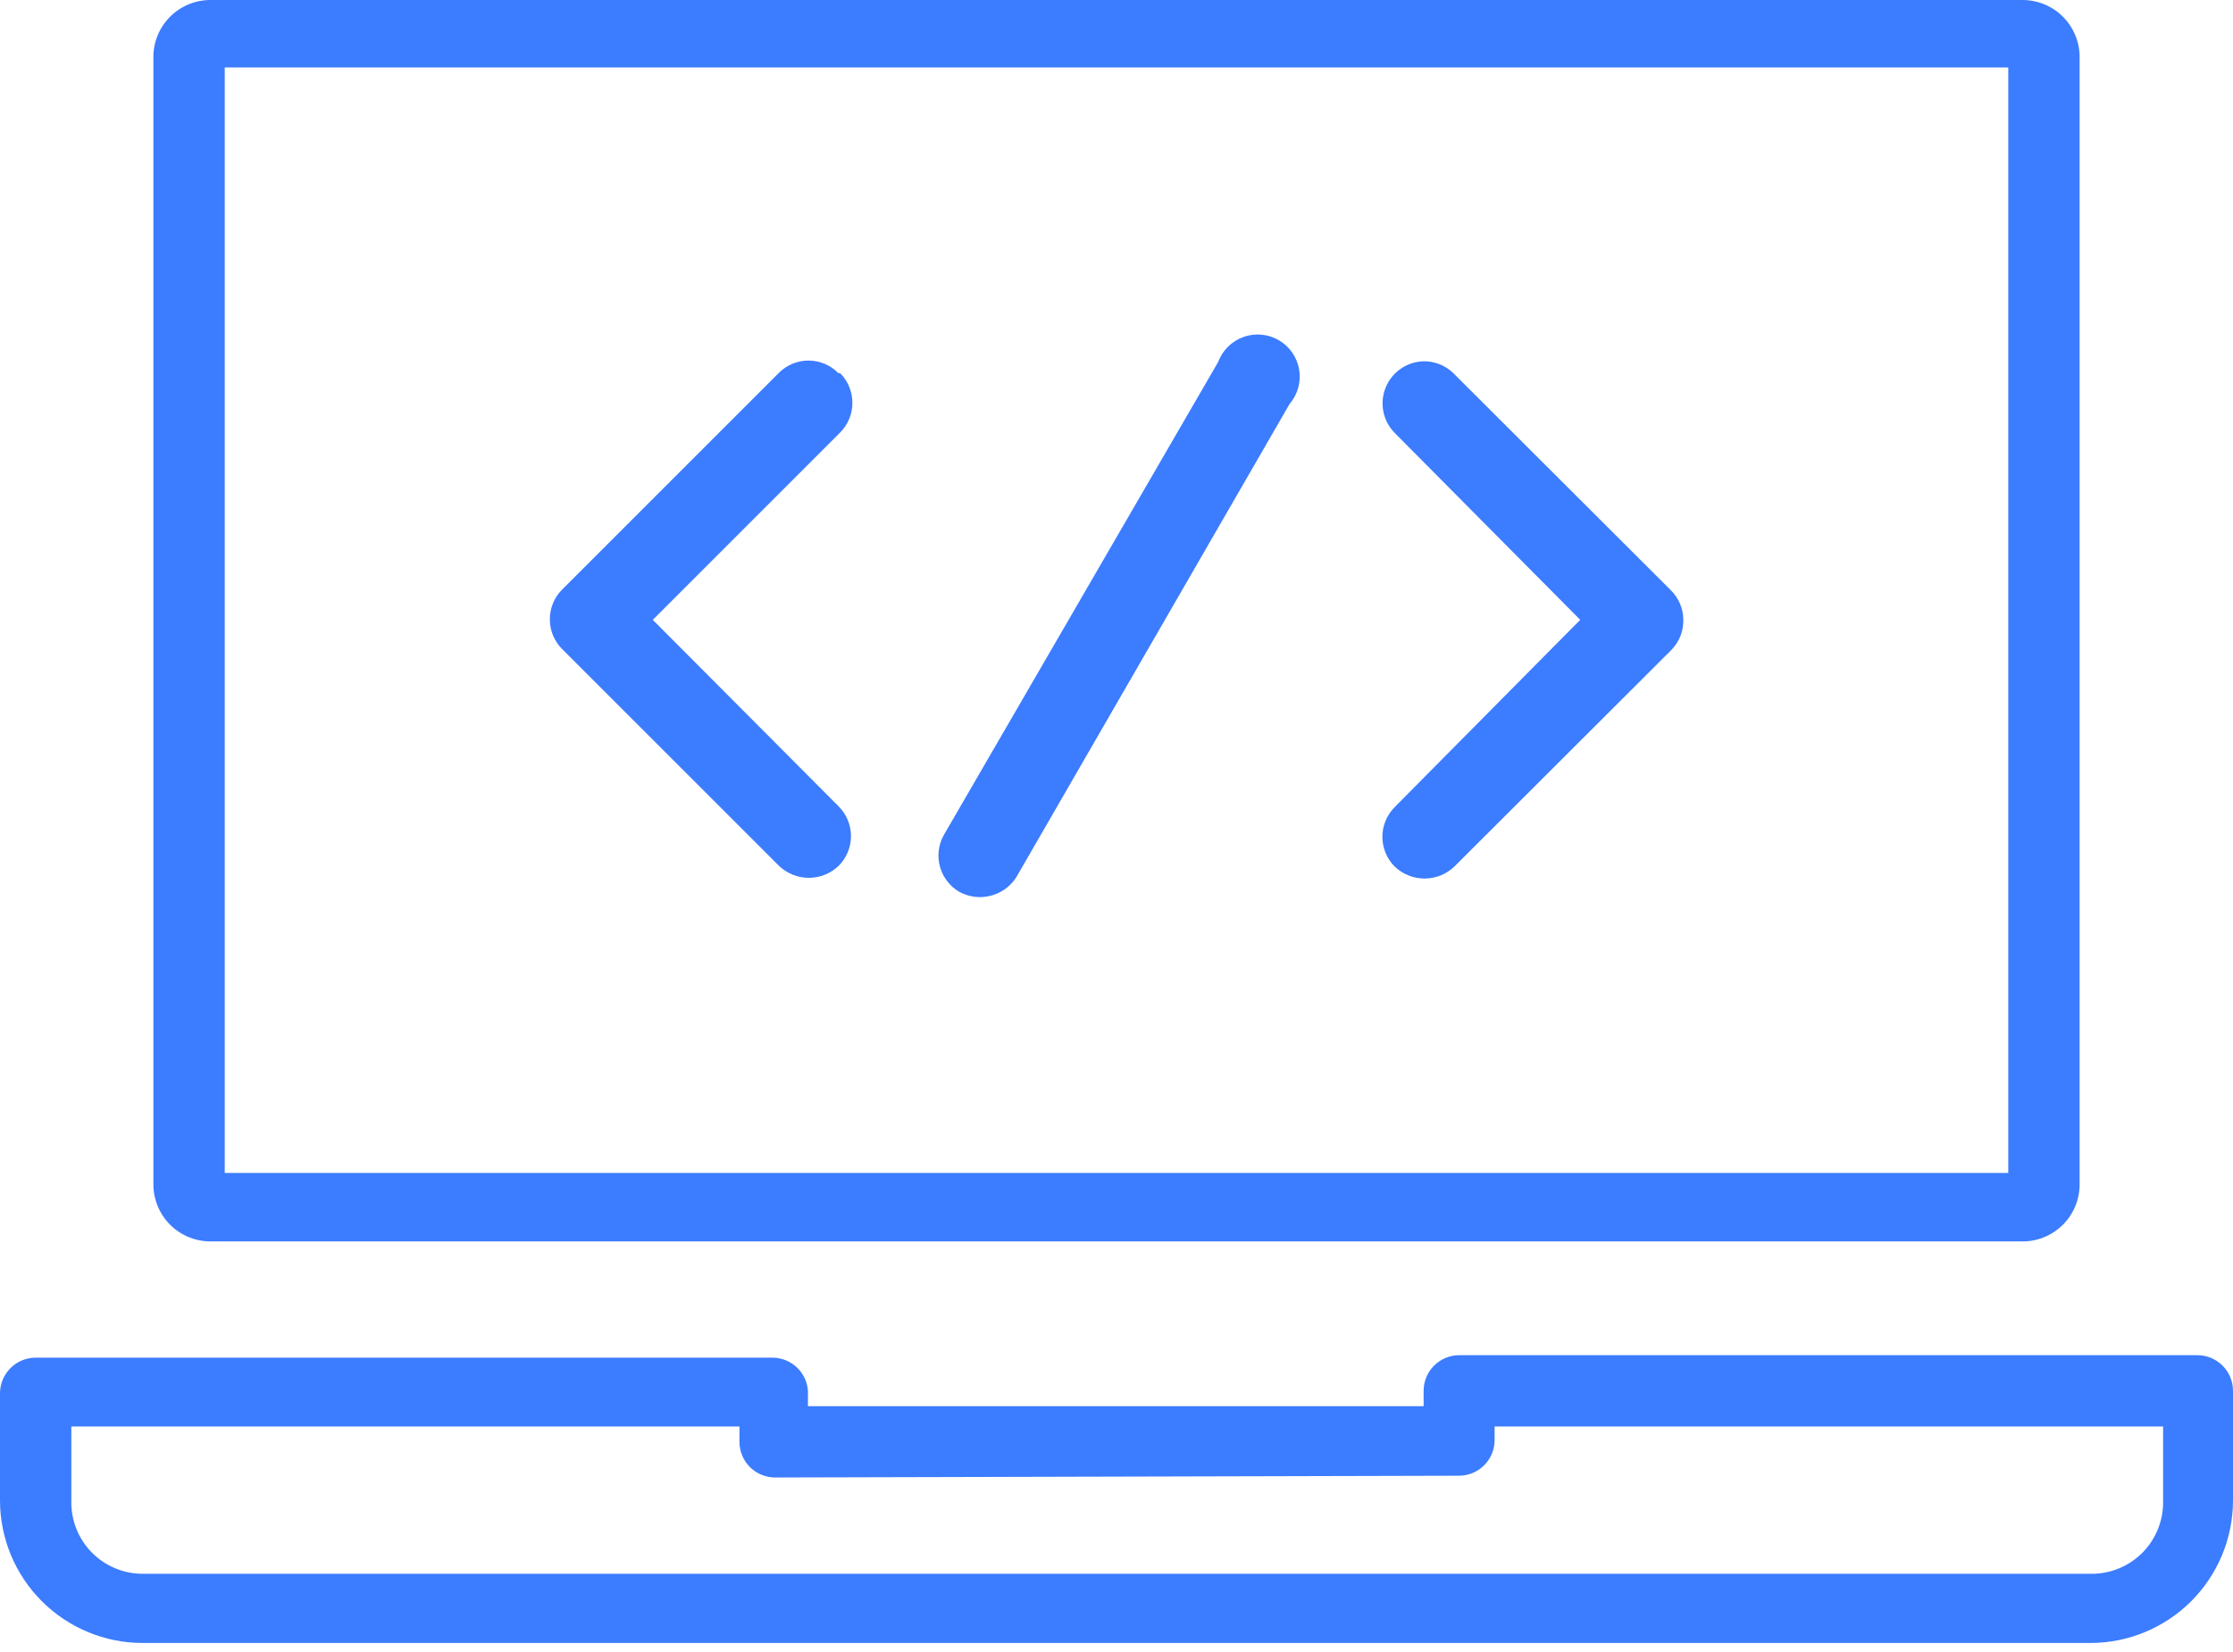 <svg width="100" height="74" viewBox="0 0 100 74" fill="none" xmlns="http://www.w3.org/2000/svg">
<path d="M37.54 16.711C37.367 16.534 37.16 16.394 36.933 16.298C36.705 16.202 36.461 16.152 36.214 16.151C35.968 16.15 35.724 16.198 35.497 16.291C35.269 16.384 35.062 16.521 34.888 16.695L25.176 26.407C25 26.582 24.861 26.79 24.766 27.019C24.671 27.248 24.623 27.493 24.623 27.741C24.623 27.989 24.671 28.234 24.766 28.463C24.861 28.692 25 28.9 25.176 29.075L34.888 38.787C35.248 39.13 35.725 39.321 36.222 39.321C36.719 39.321 37.196 39.13 37.556 38.787C37.731 38.612 37.87 38.404 37.965 38.175C38.06 37.947 38.109 37.701 38.109 37.453C38.109 37.206 38.06 36.96 37.965 36.731C37.87 36.503 37.731 36.295 37.556 36.12L29.233 27.765L37.62 19.378C37.795 19.203 37.934 18.995 38.029 18.767C38.124 18.538 38.173 18.292 38.173 18.044C38.173 17.797 38.124 17.551 38.029 17.323C37.934 17.094 37.795 16.886 37.62 16.711H37.54Z" fill="#3C7CFF"/>
<path d="M45.511 39.298L57.748 18.101C57.928 17.892 58.06 17.646 58.135 17.38C58.21 17.114 58.226 16.835 58.181 16.563C58.136 16.291 58.033 16.032 57.877 15.804C57.721 15.576 57.517 15.385 57.279 15.245C57.041 15.105 56.776 15.018 56.501 14.992C56.226 14.966 55.949 15 55.689 15.093C55.429 15.185 55.192 15.334 54.996 15.528C54.8 15.722 54.648 15.957 54.553 16.215L42.252 37.429C42.023 37.856 41.966 38.354 42.094 38.821C42.222 39.288 42.525 39.688 42.939 39.938C43.369 40.179 43.874 40.247 44.352 40.128C44.83 40.009 45.245 39.713 45.511 39.298Z" fill="#3C7CFF"/>
<path d="M75.384 27.765C75.383 27.518 75.333 27.274 75.237 27.046C75.141 26.819 75.001 26.612 74.825 26.439L65.096 16.727C64.922 16.553 64.715 16.416 64.487 16.323C64.26 16.23 64.016 16.182 63.77 16.183C63.403 16.189 63.045 16.302 62.741 16.509C62.437 16.715 62.2 17.006 62.059 17.346C61.918 17.685 61.879 18.059 61.948 18.42C62.016 18.781 62.189 19.114 62.444 19.378L70.767 27.765L62.46 36.151C62.285 36.327 62.146 36.535 62.051 36.763C61.956 36.992 61.907 37.238 61.907 37.485C61.907 37.733 61.956 37.978 62.051 38.207C62.146 38.436 62.285 38.644 62.46 38.819C62.82 39.162 63.297 39.353 63.794 39.353C64.291 39.353 64.769 39.162 65.128 38.819L74.856 29.107C75.029 28.929 75.164 28.719 75.255 28.489C75.345 28.258 75.389 28.012 75.384 27.765Z" fill="#3C7CFF"/>
<path d="M93.131 2.493C93.123 2.158 93.049 1.827 92.912 1.52C92.776 1.213 92.581 0.936 92.338 0.704C92.094 0.473 91.808 0.292 91.494 0.171C91.181 0.051 90.847 -0.007 90.511 0.001H9.505C9.168 -0.009 8.832 0.047 8.517 0.166C8.202 0.286 7.913 0.467 7.668 0.699C7.423 0.93 7.227 1.208 7.089 1.516C6.952 1.824 6.877 2.156 6.869 2.493V53.052C6.869 53.73 7.138 54.38 7.618 54.86C8.097 55.339 8.747 55.608 9.425 55.608H90.511C90.852 55.617 91.192 55.557 91.509 55.432C91.827 55.308 92.116 55.121 92.36 54.883C92.604 54.645 92.798 54.36 92.931 54.045C93.063 53.731 93.131 53.394 93.131 53.052V2.493ZM89.936 52.541H10.064V3.02H89.936V52.541Z" fill="#3C7CFF"/>
<path d="M34.649 60.816H1.597C1.174 60.816 0.767 60.984 0.468 61.284C0.168 61.584 0 61.99 0 62.413V67.206C0 68.9 0.673 70.526 1.872 71.724C3.07 72.922 4.695 73.596 6.39 73.596H93.61C95.305 73.596 96.93 72.922 98.129 71.724C99.327 70.526 100 68.9 100 67.206V62.302C100 61.878 99.832 61.472 99.532 61.172C99.233 60.873 98.826 60.704 98.403 60.704H65.351C64.928 60.704 64.522 60.873 64.222 61.172C63.922 61.472 63.754 61.878 63.754 62.302V62.989H36.182V62.302C36.155 61.908 35.983 61.539 35.7 61.265C35.417 60.991 35.042 60.831 34.649 60.816ZM65.335 66.104C65.759 66.104 66.165 65.935 66.465 65.636C66.765 65.336 66.933 64.93 66.933 64.506V63.899H96.869V67.222C96.88 67.648 96.805 68.072 96.649 68.469C96.493 68.866 96.26 69.228 95.962 69.533C95.664 69.838 95.308 70.08 94.915 70.246C94.523 70.412 94.1 70.497 93.674 70.497H6.39C5.963 70.497 5.541 70.412 5.148 70.246C4.755 70.08 4.4 69.838 4.102 69.533C3.804 69.228 3.571 68.866 3.415 68.469C3.259 68.072 3.184 67.648 3.195 67.222V63.899H33.115V64.586C33.115 65.01 33.283 65.416 33.583 65.716C33.883 66.015 34.289 66.183 34.712 66.183L65.335 66.104Z" fill="#3C7CFF"/>
</svg>
